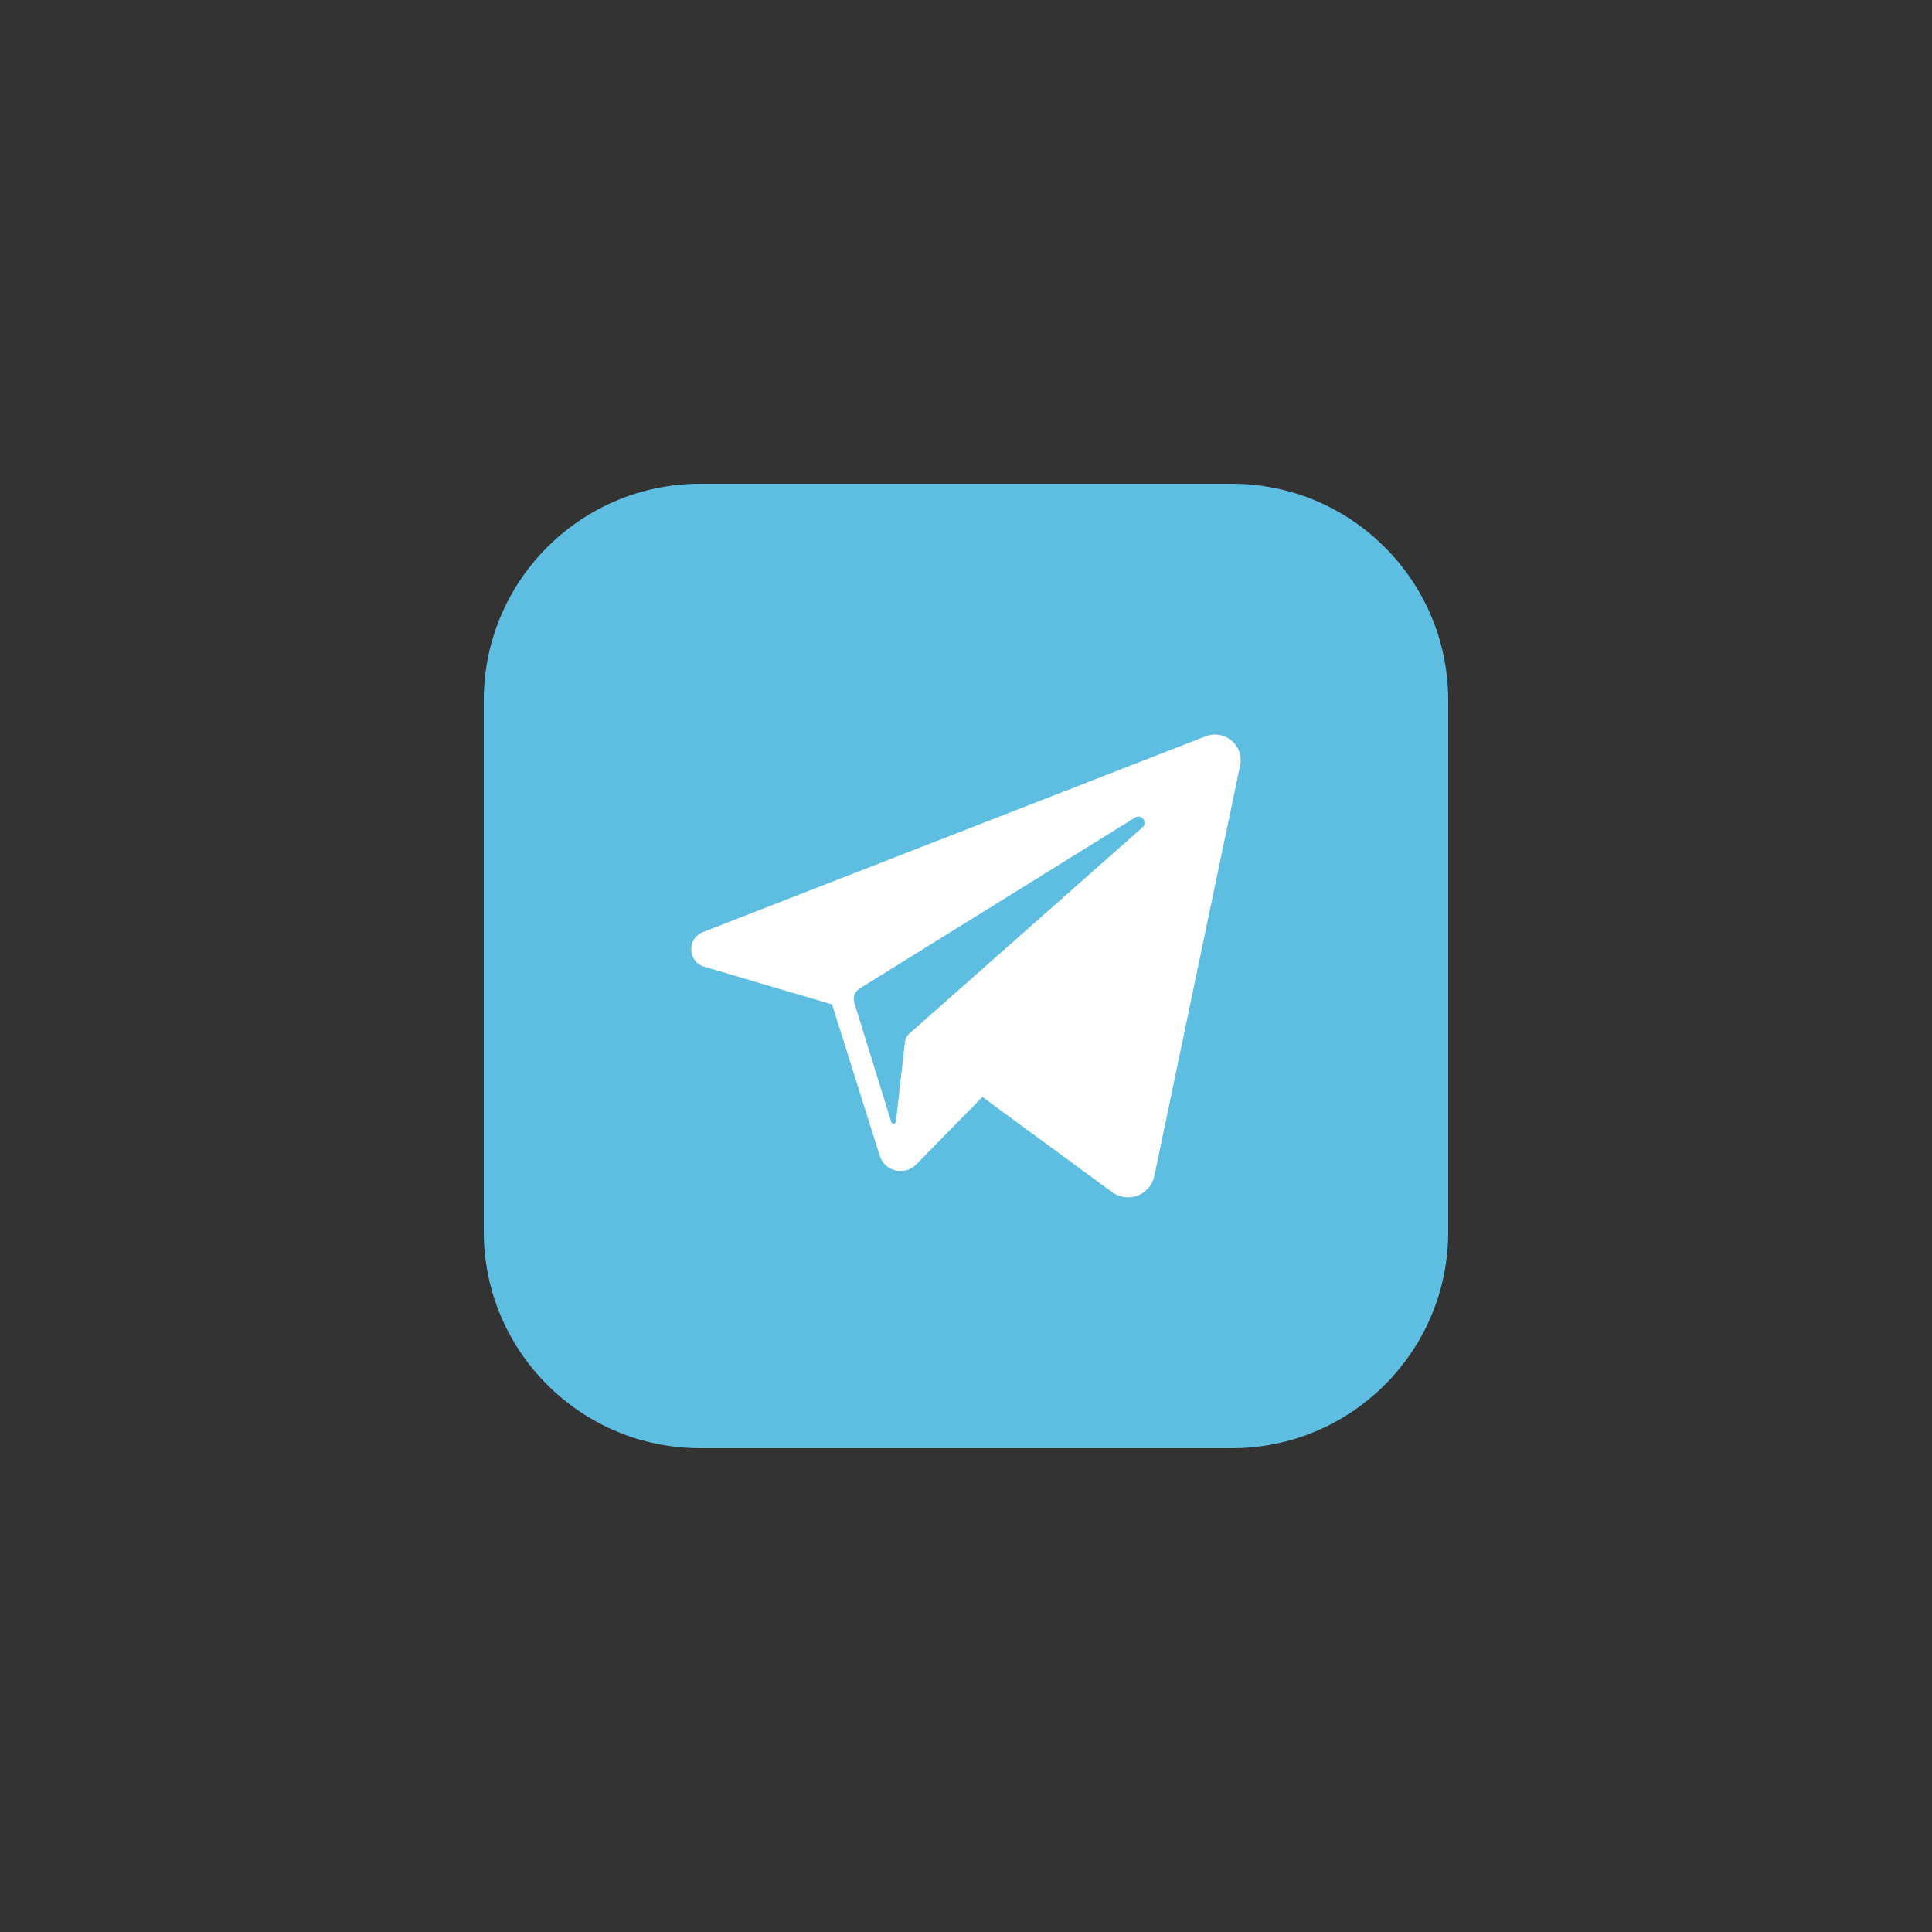 <?xml version="1.0" encoding="UTF-8" standalone="no" ?>
<!DOCTYPE svg PUBLIC "-//W3C//DTD SVG 1.1//EN" "http://www.w3.org/Graphics/SVG/1.1/DTD/svg11.dtd">
<svg xmlns="http://www.w3.org/2000/svg" xmlns:xlink="http://www.w3.org/1999/xlink" version="1.1" width="400" height="400" viewBox="0 0 400 400" xml:space="preserve">
<rect x="0" y="0" width="400" height="400" fill="#333333" stroke="none"/>
<desc>Created with Fabric.js 3.6.2</desc>
<defs>
</defs>
<g transform="matrix(0.39 0 0 0.39 200 200)" id="Layer_1"  >
<path style="stroke: none; stroke-width: 1; stroke-dasharray: none; stroke-linecap: butt; stroke-dashoffset: 0; stroke-linejoin: miter; stroke-miterlimit: 4; fill: rgb(94,190,225); fill-rule: nonzero; opacity: 1;"  transform=" translate(-256, -256)" d="M 512 397.1 c 0 63.5 -51.5 114.9 -114.9 114.9 H 114.9 C 51.5 512 0 460.5 0 397.1 V 114.9 C 0 51.5 51.5 0 114.9 0 h 282.2 C 460.5 0 512 51.5 512 114.9 V 397.1 z" stroke-linecap="round" />
</g>
<g transform="matrix(0.39 0 0 0.39 199.99 199.99)" id="Layer_1"  >
<path style="stroke: none; stroke-width: 1; stroke-dasharray: none; stroke-linecap: butt; stroke-dashoffset: 0; stroke-linejoin: miter; stroke-miterlimit: 4; fill: rgb(255,255,255); fill-rule: nonzero; opacity: 1;"  transform=" translate(-255.97, -255.97)" d="M 383.1 134.1 L 116.3 238 c -8.6 3.4 -8.1 15.8 0.8 18.4 l 67.8 20 l 25.3 80.3 c 2.6 8.4 13.3 10.9 19.4 4.6 l 35.1 -35.8 l 68.8 50.5 c 8.4 6.2 20.4 1.6 22.5 -8.6 l 45.5 -217.8 C 403.8 139 393.3 130.1 383.1 134.1 L 383.1 134.1 L 383.1 134.1 z M 349.7 182.4 L 225.8 292 c -1.2 1.1 -2 2.6 -2.2 4.2 l -4.8 42.4 c -0.2 1.4 -2.1 1.6 -2.5 0.2 l -19.6 -63.3 c -0.9 -2.9 0.3 -6 2.9 -7.6 l 146.3 -90.8 C 349.2 175.2 352.7 179.8 349.7 182.4 L 349.7 182.4 L 349.7 182.4 z" stroke-linecap="round" />
</g>
</svg>